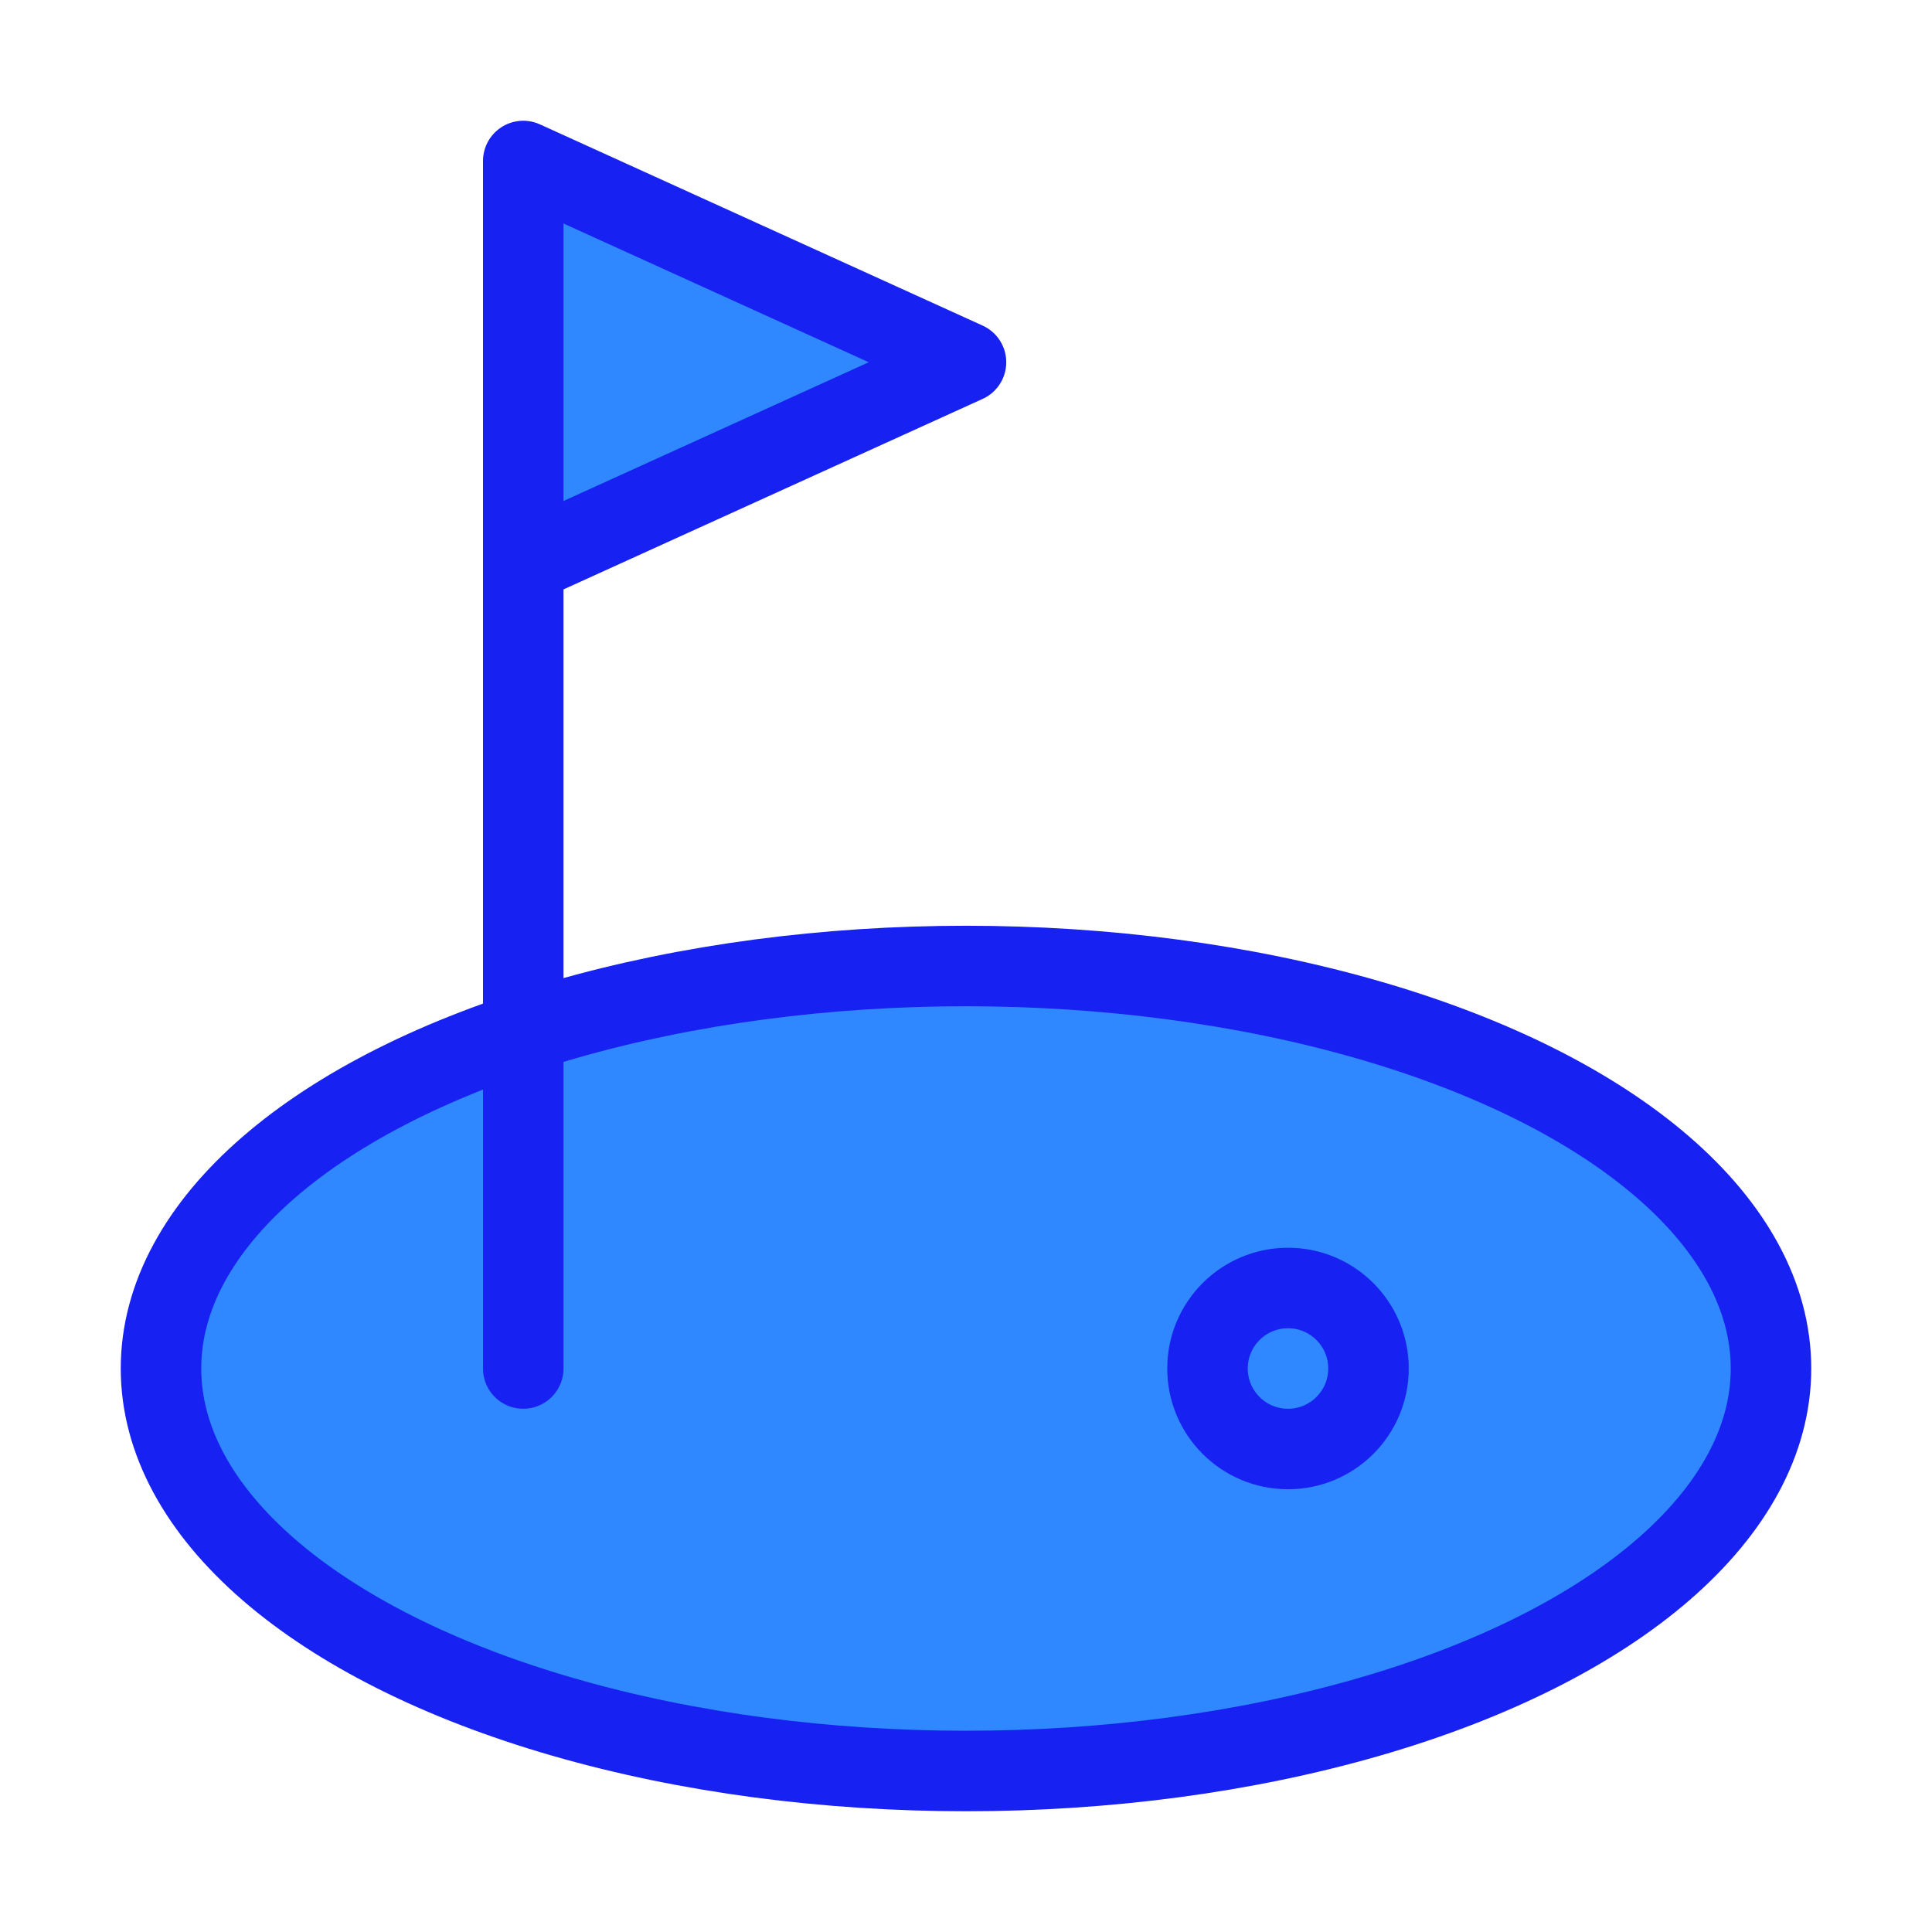 <?xml version="1.0" encoding="UTF-8"?><svg width="24" height="24" viewBox="0 0 48 48" fill="none" xmlns="http://www.w3.org/2000/svg"><ellipse cx="24" cy="34" rx="20" ry="10" fill="#2F88FF" stroke="#1721F1" stroke-width="2" stroke-linecap="round" stroke-linejoin="round"/><circle cx="32" cy="34" r="2" fill="#2F88FF" stroke="#1721F1" stroke-width="2" stroke-linecap="round" stroke-linejoin="round"/><path d="M24 9L13 4V14L24 9Z" fill="#2F88FF"/><path d="M13 34V14M13 14V4L24 9L13 14Z" stroke="#1721F1" stroke-width="2" stroke-linecap="round" stroke-linejoin="round"/></svg>